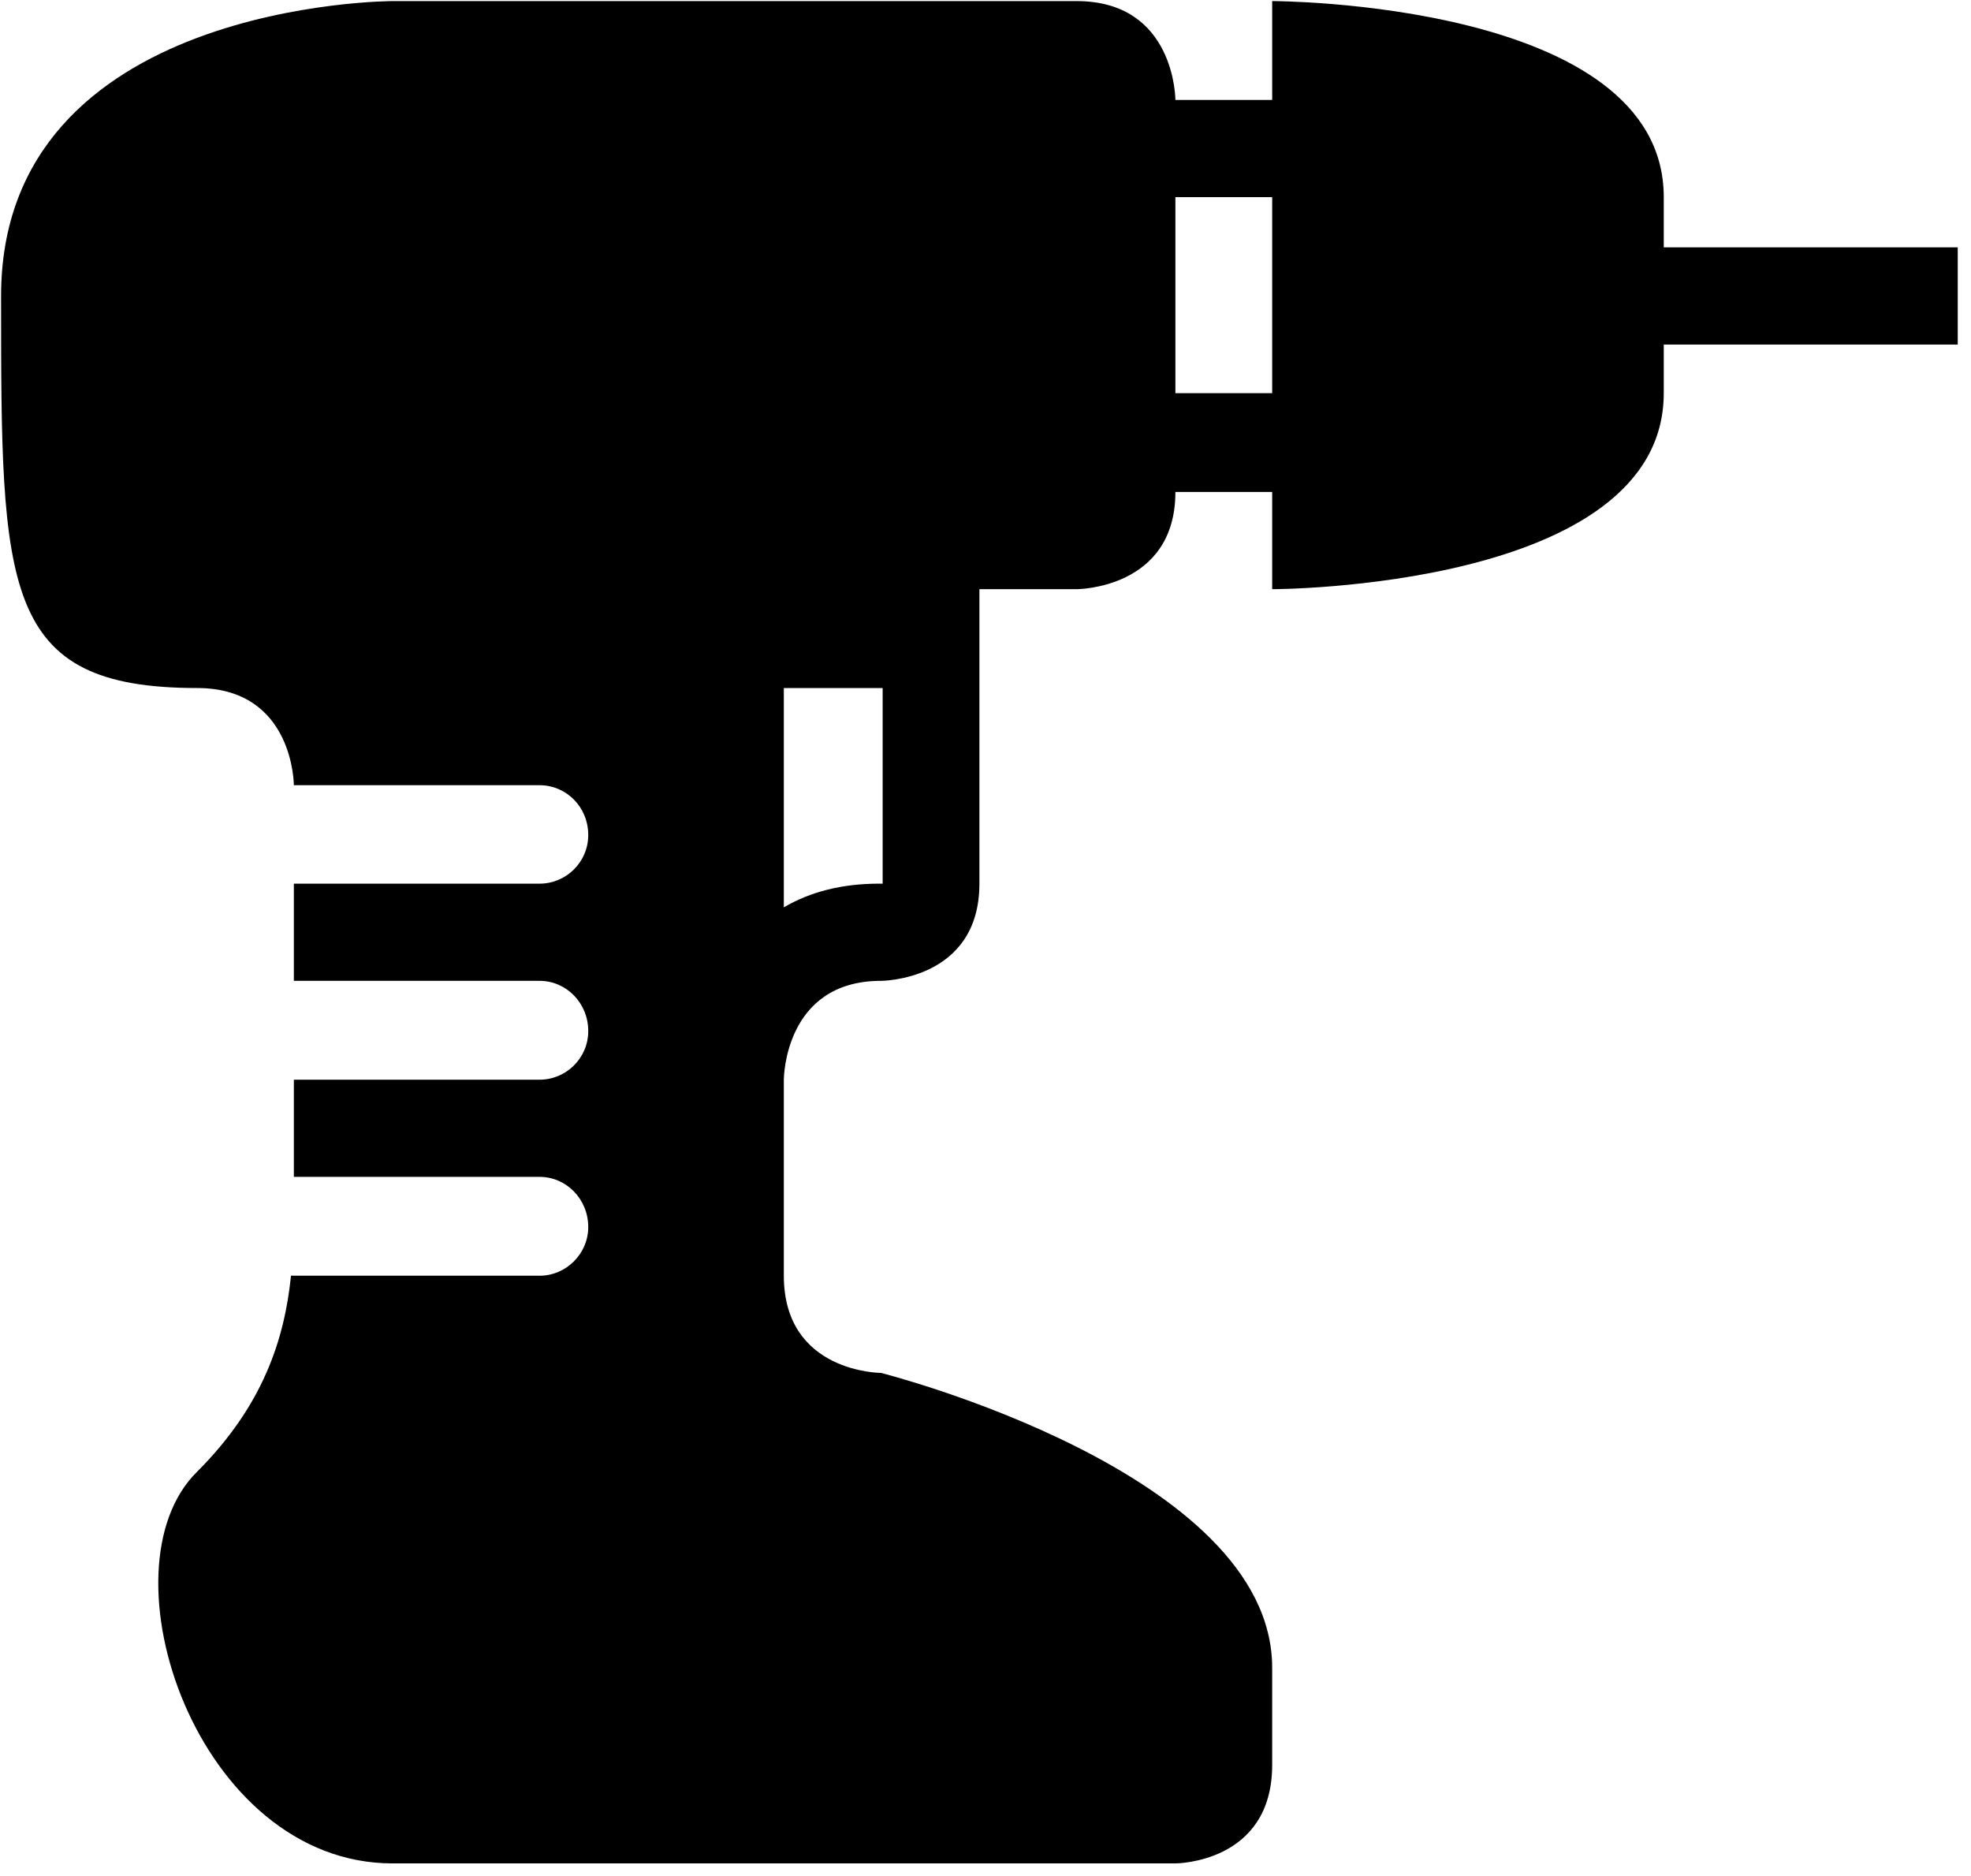 <?xml version="1.0" encoding="UTF-8" standalone="no"?>
<!DOCTYPE svg PUBLIC "-//W3C//DTD SVG 1.1//EN" "http://www.w3.org/Graphics/SVG/1.1/DTD/svg11.dtd">
<svg width="100%" height="100%" viewBox="0 0 145 138" version="1.1" xmlns="http://www.w3.org/2000/svg" xmlns:xlink="http://www.w3.org/1999/xlink" xml:space="preserve" xmlns:serif="http://www.serif.com/" style="fill-rule:evenodd;clip-rule:evenodd;stroke-linejoin:round;stroke-miterlimit:2;">
    <g id="path5" transform="matrix(0.751,0,0,0.751,0.02,0.02)">
        <path d="M52.837,76.876L28.759,76.876C28.759,76.876 28.759,67.357 19.279,67.357C0.08,67.357 0.08,57.677 0.08,28.958C0.08,0.08 38.438,0.08 38.438,0.08L105.435,0.08C115.114,0.08 115.114,9.759 115.114,9.759L124.594,9.759L124.594,0.08C124.594,0.08 162.952,0.08 162.952,19.279L162.952,24.199L191.75,24.199L191.75,33.718L162.952,33.718L162.952,38.478C162.952,57.677 124.594,57.677 124.594,57.677L124.594,48.157L115.114,48.157C115.114,57.677 105.435,57.677 105.435,57.677L95.915,57.677L95.915,86.516C95.915,96.035 86.276,96.035 86.276,96.035C76.756,96.035 76.756,105.715 76.756,105.715L76.756,124.914C76.756,134.433 86.276,134.433 86.276,134.433C86.276,134.433 124.594,144.113 124.594,163.312L124.594,172.831C124.594,182.471 115.114,182.471 115.114,182.471L38.438,182.471C19.279,182.471 9.6,153.632 19.279,144.113C25.719,137.673 27.839,131.193 28.479,124.914L52.837,124.914C55.437,124.914 57.597,122.754 57.597,120.154C57.597,117.394 55.437,115.234 52.837,115.234L28.759,115.234L28.759,105.715L52.837,105.715C55.437,105.715 57.597,103.595 57.597,100.955C57.597,98.195 55.437,96.035 52.837,96.035L28.759,96.035L28.759,86.516L52.837,86.516C55.437,86.516 57.597,84.396 57.597,81.756C57.597,78.996 55.437,76.876 52.837,76.876ZM115.114,38.478L124.594,38.478L124.594,19.279L115.114,19.279L115.114,38.478ZM76.756,88.835C79.356,87.315 82.436,86.516 86.116,86.516L86.436,86.516L86.436,67.357L76.756,67.357L76.756,88.835Z"/>
    </g>
</svg>
